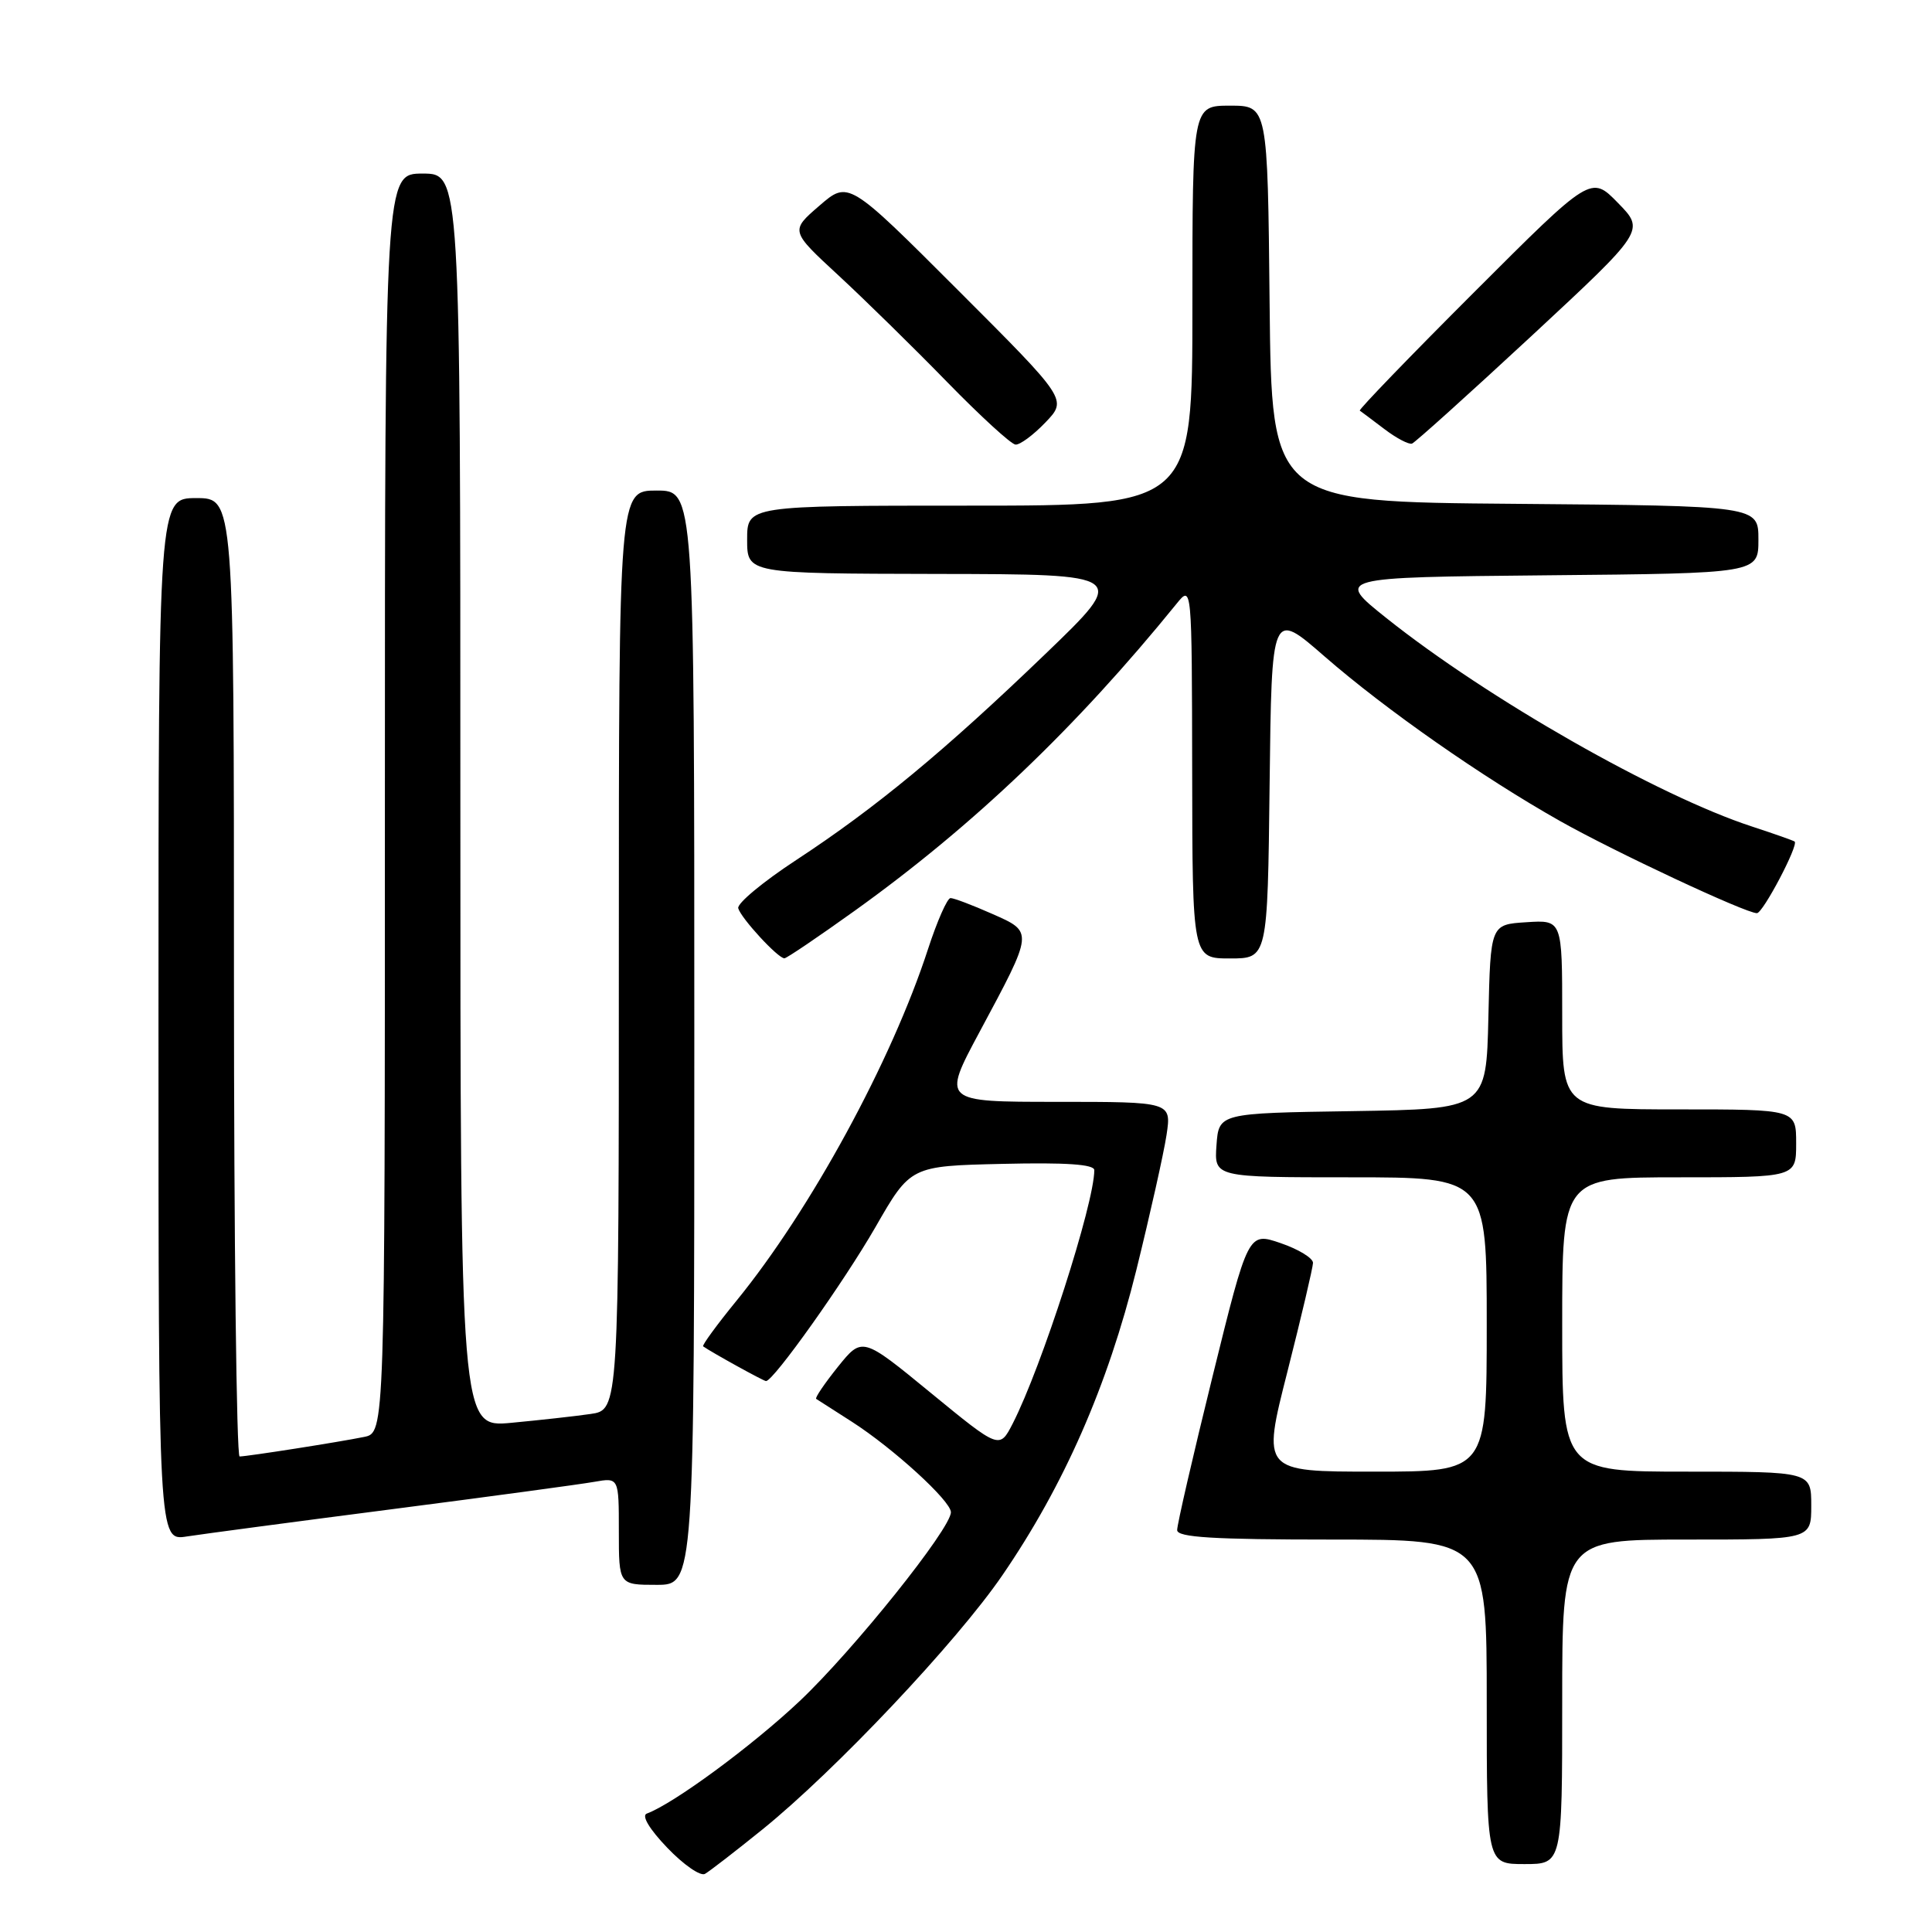 <?xml version="1.0" encoding="UTF-8" standalone="no"?>
<!DOCTYPE svg PUBLIC "-//W3C//DTD SVG 1.1//EN" "http://www.w3.org/Graphics/SVG/1.1/DTD/svg11.dtd" >
<svg xmlns="http://www.w3.org/2000/svg" xmlns:xlink="http://www.w3.org/1999/xlink" version="1.1" viewBox="0 0 256 256">
 <g >
 <path fill="currentColor"
d=" M 101.03 242.41 C 110.70 234.59 126.76 217.58 132.82 208.73 C 140.99 196.81 146.77 183.63 150.57 168.29 C 152.40 160.88 154.20 152.83 154.57 150.40 C 155.23 146.00 155.23 146.00 140.03 146.00 C 124.83 146.00 124.83 146.00 129.79 136.75 C 137.00 123.30 136.98 123.53 131.42 121.07 C 128.85 119.93 126.39 119.00 125.95 119.00 C 125.52 119.00 124.18 122.04 122.97 125.75 C 118.14 140.61 107.42 160.29 97.60 172.34 C 94.98 175.55 92.99 178.28 93.17 178.40 C 94.30 179.20 101.18 183.00 101.50 183.00 C 102.49 183.00 111.81 169.88 115.99 162.62 C 120.65 154.50 120.65 154.50 132.82 154.22 C 141.27 154.02 145.00 154.28 145.00 155.05 C 145.00 159.48 138.01 181.17 134.19 188.63 C 132.44 192.03 132.44 192.03 123.34 184.57 C 114.25 177.11 114.25 177.11 111.02 181.12 C 109.25 183.33 107.96 185.23 108.15 185.36 C 108.34 185.48 110.47 186.85 112.88 188.39 C 118.36 191.91 126.00 198.88 126.00 200.38 C 126.00 202.55 113.08 218.68 105.95 225.41 C 99.64 231.36 89.26 239.00 85.70 240.31 C 84.98 240.58 86.05 242.37 88.41 244.83 C 90.56 247.08 92.81 248.64 93.41 248.30 C 94.01 247.96 97.44 245.31 101.03 242.41 Z  M 207.00 225.50 C 207.00 204.00 207.00 204.00 223.50 204.00 C 240.00 204.00 240.00 204.00 240.00 199.50 C 240.00 195.00 240.00 195.00 223.50 195.00 C 207.00 195.00 207.00 195.00 207.00 175.50 C 207.00 156.00 207.00 156.00 222.50 156.00 C 238.00 156.00 238.00 156.00 238.00 151.50 C 238.00 147.00 238.00 147.00 222.50 147.00 C 207.00 147.00 207.00 147.00 207.00 134.45 C 207.00 121.89 207.00 121.89 202.25 122.20 C 197.50 122.50 197.50 122.50 197.22 134.73 C 196.94 146.95 196.94 146.95 179.22 147.23 C 161.50 147.50 161.50 147.50 161.19 151.75 C 160.89 156.00 160.89 156.00 178.94 156.00 C 197.00 156.00 197.00 156.00 197.00 175.50 C 197.00 195.00 197.00 195.00 182.11 195.00 C 167.22 195.00 167.22 195.00 170.59 181.75 C 172.44 174.46 173.96 167.98 173.98 167.34 C 173.99 166.71 172.06 165.53 169.69 164.72 C 165.39 163.25 165.39 163.25 160.67 182.38 C 158.08 192.89 155.96 202.06 155.98 202.75 C 155.99 203.71 160.78 204.00 176.50 204.00 C 197.00 204.00 197.00 204.00 197.00 225.50 C 197.00 247.00 197.00 247.00 202.00 247.00 C 207.00 247.00 207.00 247.00 207.00 225.50 Z  M 92.00 137.50 C 92.00 65.00 92.00 65.00 87.00 65.00 C 82.00 65.00 82.00 65.00 82.00 125.91 C 82.00 186.82 82.00 186.82 78.25 187.36 C 76.19 187.66 71.46 188.18 67.75 188.53 C 61.00 189.16 61.00 189.16 61.00 106.08 C 61.00 23.00 61.00 23.00 56.00 23.00 C 51.00 23.00 51.00 23.00 51.00 106.42 C 51.00 189.84 51.00 189.84 48.25 190.40 C 44.93 191.08 32.80 192.98 31.75 192.99 C 31.34 193.00 31.00 164.43 31.00 129.50 C 31.00 66.00 31.00 66.00 26.00 66.00 C 21.00 66.00 21.00 66.00 21.00 135.09 C 21.00 204.18 21.00 204.18 24.75 203.59 C 26.81 203.27 39.07 201.64 52.00 199.97 C 64.93 198.30 76.96 196.67 78.75 196.35 C 82.00 195.78 82.00 195.78 82.00 202.89 C 82.00 210.00 82.00 210.00 87.00 210.00 C 92.00 210.00 92.00 210.00 92.00 137.50 Z  M 113.31 120.64 C 128.95 109.42 142.60 96.40 155.90 80.00 C 157.93 77.50 157.93 77.50 157.97 102.25 C 158.00 127.00 158.00 127.00 162.98 127.00 C 167.96 127.00 167.96 127.00 168.23 103.94 C 168.50 80.87 168.50 80.87 175.50 86.97 C 183.63 94.05 196.43 102.99 206.73 108.80 C 214.00 112.90 231.31 121.00 232.80 121.00 C 233.60 121.00 238.35 111.97 237.80 111.51 C 237.63 111.38 235.09 110.48 232.15 109.52 C 219.66 105.44 197.12 92.59 183.72 81.91 C 176.94 76.50 176.94 76.50 204.97 76.23 C 233.00 75.97 233.00 75.97 233.00 71.50 C 233.00 67.03 233.00 67.03 200.75 66.76 C 168.50 66.50 168.50 66.50 168.23 40.25 C 167.97 14.00 167.97 14.00 162.98 14.00 C 158.00 14.00 158.00 14.00 158.00 40.50 C 158.00 67.00 158.00 67.00 128.50 67.00 C 99.00 67.00 99.00 67.00 99.00 71.50 C 99.00 76.00 99.00 76.00 124.25 76.05 C 149.50 76.09 149.50 76.09 138.50 86.67 C 125.11 99.55 116.05 107.04 105.50 113.96 C 101.10 116.84 97.64 119.72 97.82 120.35 C 98.20 121.69 103.11 127.01 103.94 126.98 C 104.25 126.97 108.47 124.11 113.31 120.64 Z  M 138.53 55.97 C 141.43 52.94 141.43 52.94 126.92 38.43 C 112.42 23.93 112.42 23.93 108.57 27.26 C 104.71 30.59 104.71 30.59 111.11 36.50 C 114.62 39.75 121.10 46.10 125.50 50.62 C 129.90 55.13 133.98 58.87 134.56 58.91 C 135.15 58.96 136.93 57.64 138.53 55.97 Z  M 202.92 44.53 C 217.97 30.55 217.97 30.55 214.39 26.89 C 210.82 23.23 210.82 23.23 195.34 38.71 C 186.82 47.22 180.00 54.29 180.18 54.41 C 180.36 54.53 181.81 55.62 183.42 56.84 C 185.02 58.06 186.68 58.93 187.10 58.78 C 187.52 58.62 194.64 52.21 202.92 44.53 Z "/>
</g>
</svg>